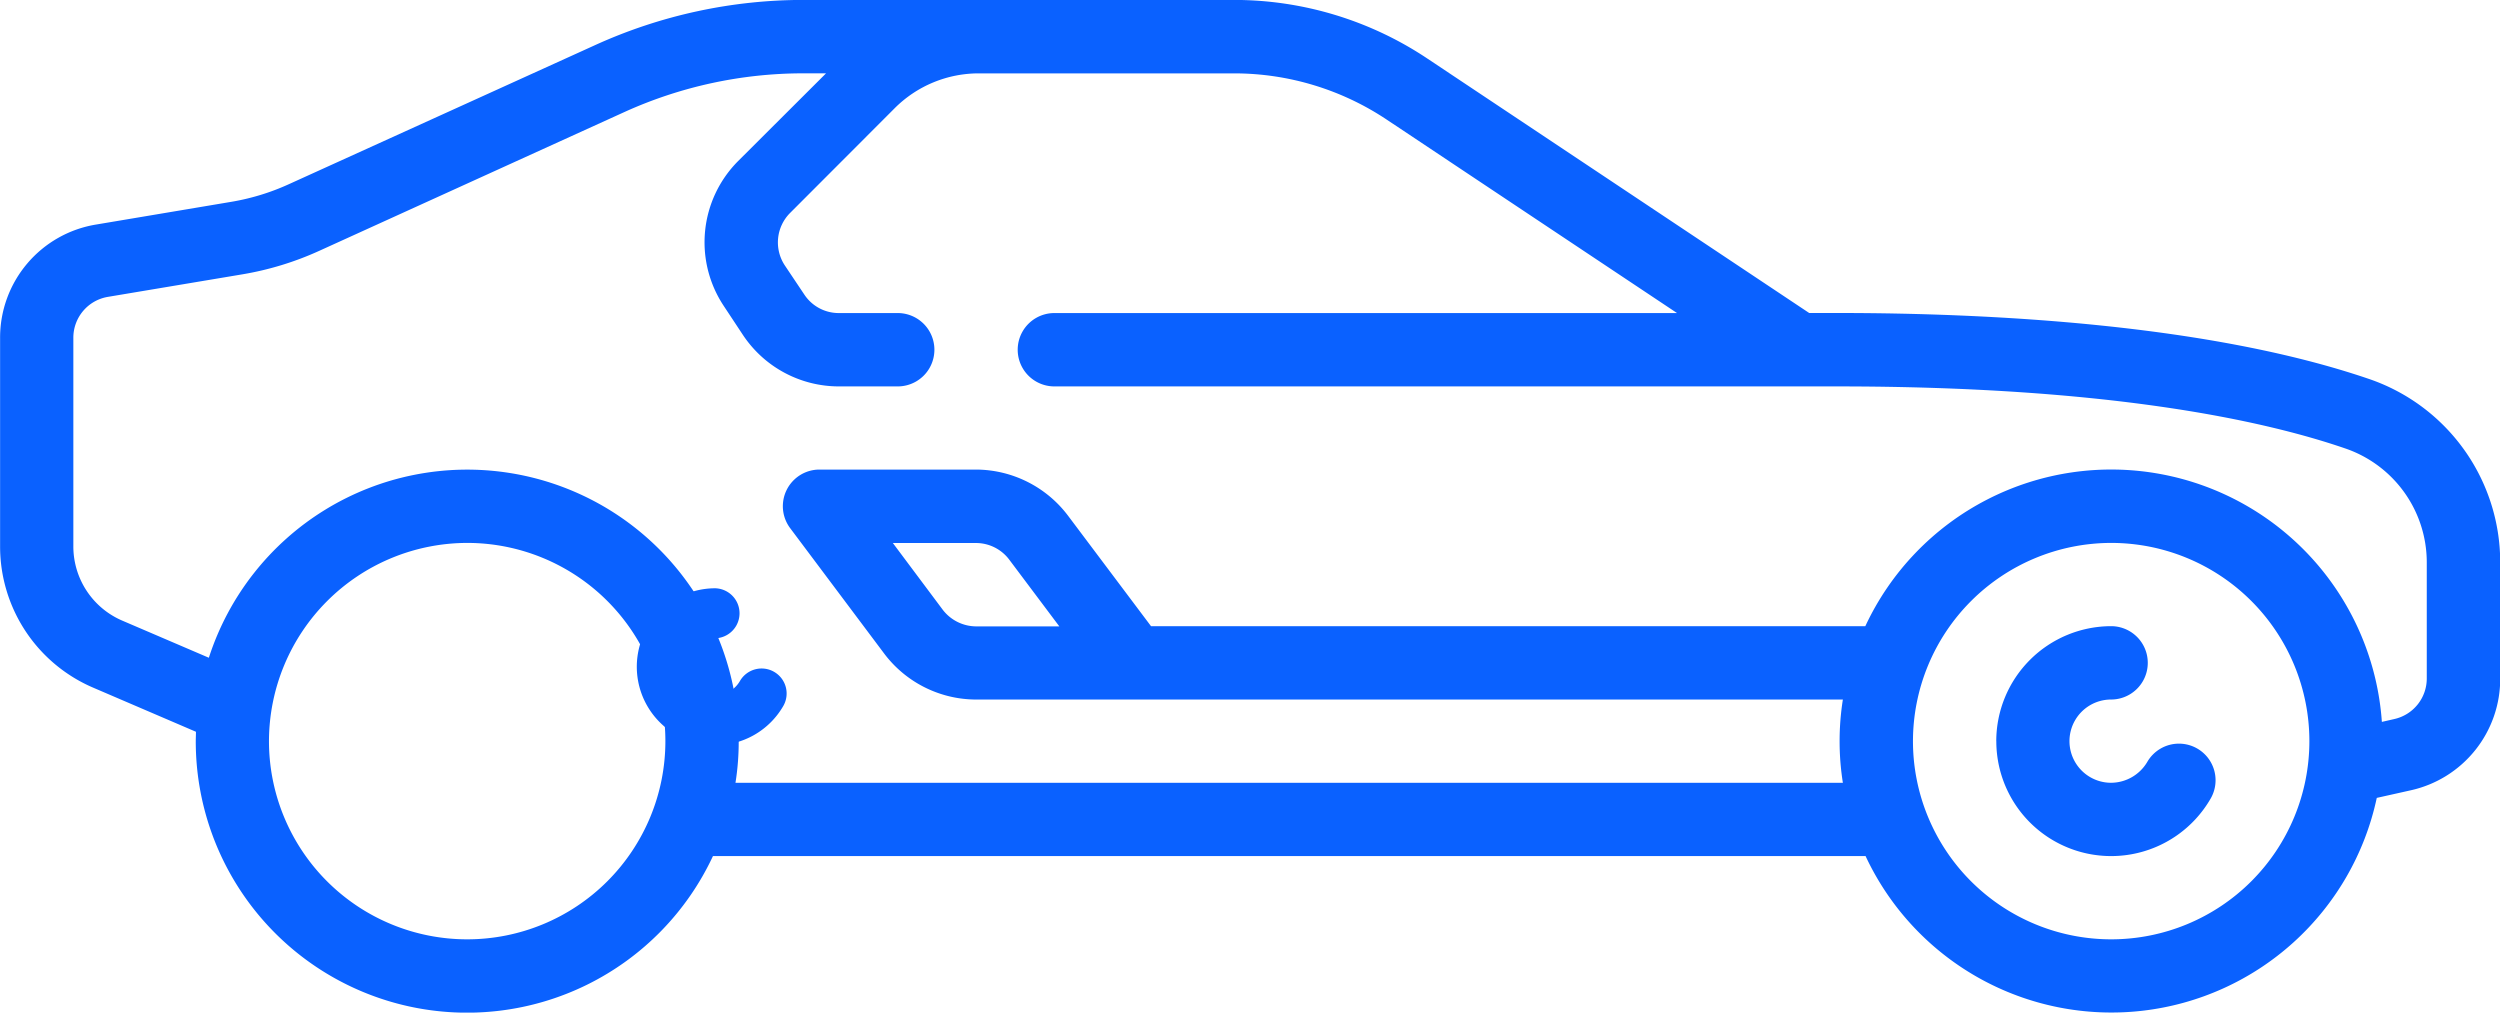<svg xmlns="http://www.w3.org/2000/svg" viewBox="0 0 104.5 42.328"><defs><style>.a{fill:#0a61ff;}</style></defs><g transform="translate(-434.749 -595.102)"><g transform="translate(461.367 619.692)"><path class="a" d="M77.886,408.309a1.046,1.046,0,0,0-1.429.381,1.19,1.19,0,1,1-1.031-1.784,1.046,1.046,0,0,0,0-2.091,3.281,3.281,0,1,0,2.841,4.923A1.045,1.045,0,0,0,77.886,408.309Z" transform="translate(-72.145 -404.815)"/></g><path class="a" d="M16337.968,19357.781H16289.8a11.341,11.341,0,0,1-21.619-4.8c0-.129.008-.266.008-.395l-4.287-1.84a6.418,6.418,0,0,1-3.9-5.914v-8.715a4.787,4.787,0,0,1,4.018-4.734l5.6-.941a9.654,9.654,0,0,0,2.473-.754l12.756-5.793a21.043,21.043,0,0,1,8.758-1.9h17.957a14.557,14.557,0,0,1,8.113,2.461l15.945,10.625h1.174c6.463,0,15.557.48,22.217,2.754a8.1,8.1,0,0,1,5.494,7.656v4.855a4.77,4.77,0,0,1-3.76,4.691l-1.4.313a11.343,11.343,0,0,1-21.371,2.426Zm1.992-4.8a8.285,8.285,0,1,0,8.281-8.289A8.294,8.294,0,0,0,16339.96,19352.984Zm-68.719,0a8.285,8.285,0,1,0,8.287-8.289A8.3,8.3,0,0,0,16271.241,19352.984Zm19.635,0a10.909,10.909,0,0,1-.135,1.738h46.289a11.144,11.144,0,0,1,0-3.48h-36.23a4.822,4.822,0,0,1-3.846-1.926l-3.924-5.234a1.531,1.531,0,0,1,1.223-2.453h6.547a4.839,4.839,0,0,1,3.84,1.926l3.471,4.621h29.857a11.341,11.341,0,0,1,21.592,4l.512-.117a1.737,1.737,0,0,0,1.365-1.707v-4.855a5.034,5.034,0,0,0-3.428-4.758c-3.455-1.184-9.937-2.586-21.221-2.586h-32.717a1.533,1.533,0,1,1,0-3.066h26.027l-12.129-8.082a11.5,11.5,0,0,0-6.414-1.937h-10.619a4.969,4.969,0,0,0-3.549,1.465l-4.365,4.371a1.744,1.744,0,0,0-.219,2.191l.816,1.219a1.724,1.724,0,0,0,1.443.773h2.461a1.533,1.533,0,0,1,0,3.066h-2.461a4.816,4.816,0,0,1-4-2.137l-.811-1.227a4.808,4.808,0,0,1,.6-6.055l3.676-3.668h-.932a18.094,18.094,0,0,0-7.494,1.617l-12.752,5.8a12.9,12.9,0,0,1-3.236.988l-5.6.938a1.73,1.73,0,0,0-1.449,1.715v8.715a3.374,3.374,0,0,0,2.047,3.105l3.617,1.551a11.347,11.347,0,0,1,22.146,3.492Zm8.525-5.5a1.771,1.771,0,0,0,1.4.7h3.477l-2.09-2.785a1.74,1.74,0,0,0-1.387-.7h-3.482Zm44.041,5.5a4.81,4.81,0,0,1,4.8-4.809,1.533,1.533,0,1,1,0,3.066,1.74,1.74,0,1,0,0,3.48,1.768,1.768,0,0,0,1.514-.875,1.53,1.53,0,1,1,2.645,1.539,4.8,4.8,0,0,1-8.957-2.4Z" transform="translate(-15825.249 -18726.896)"/></g></svg>